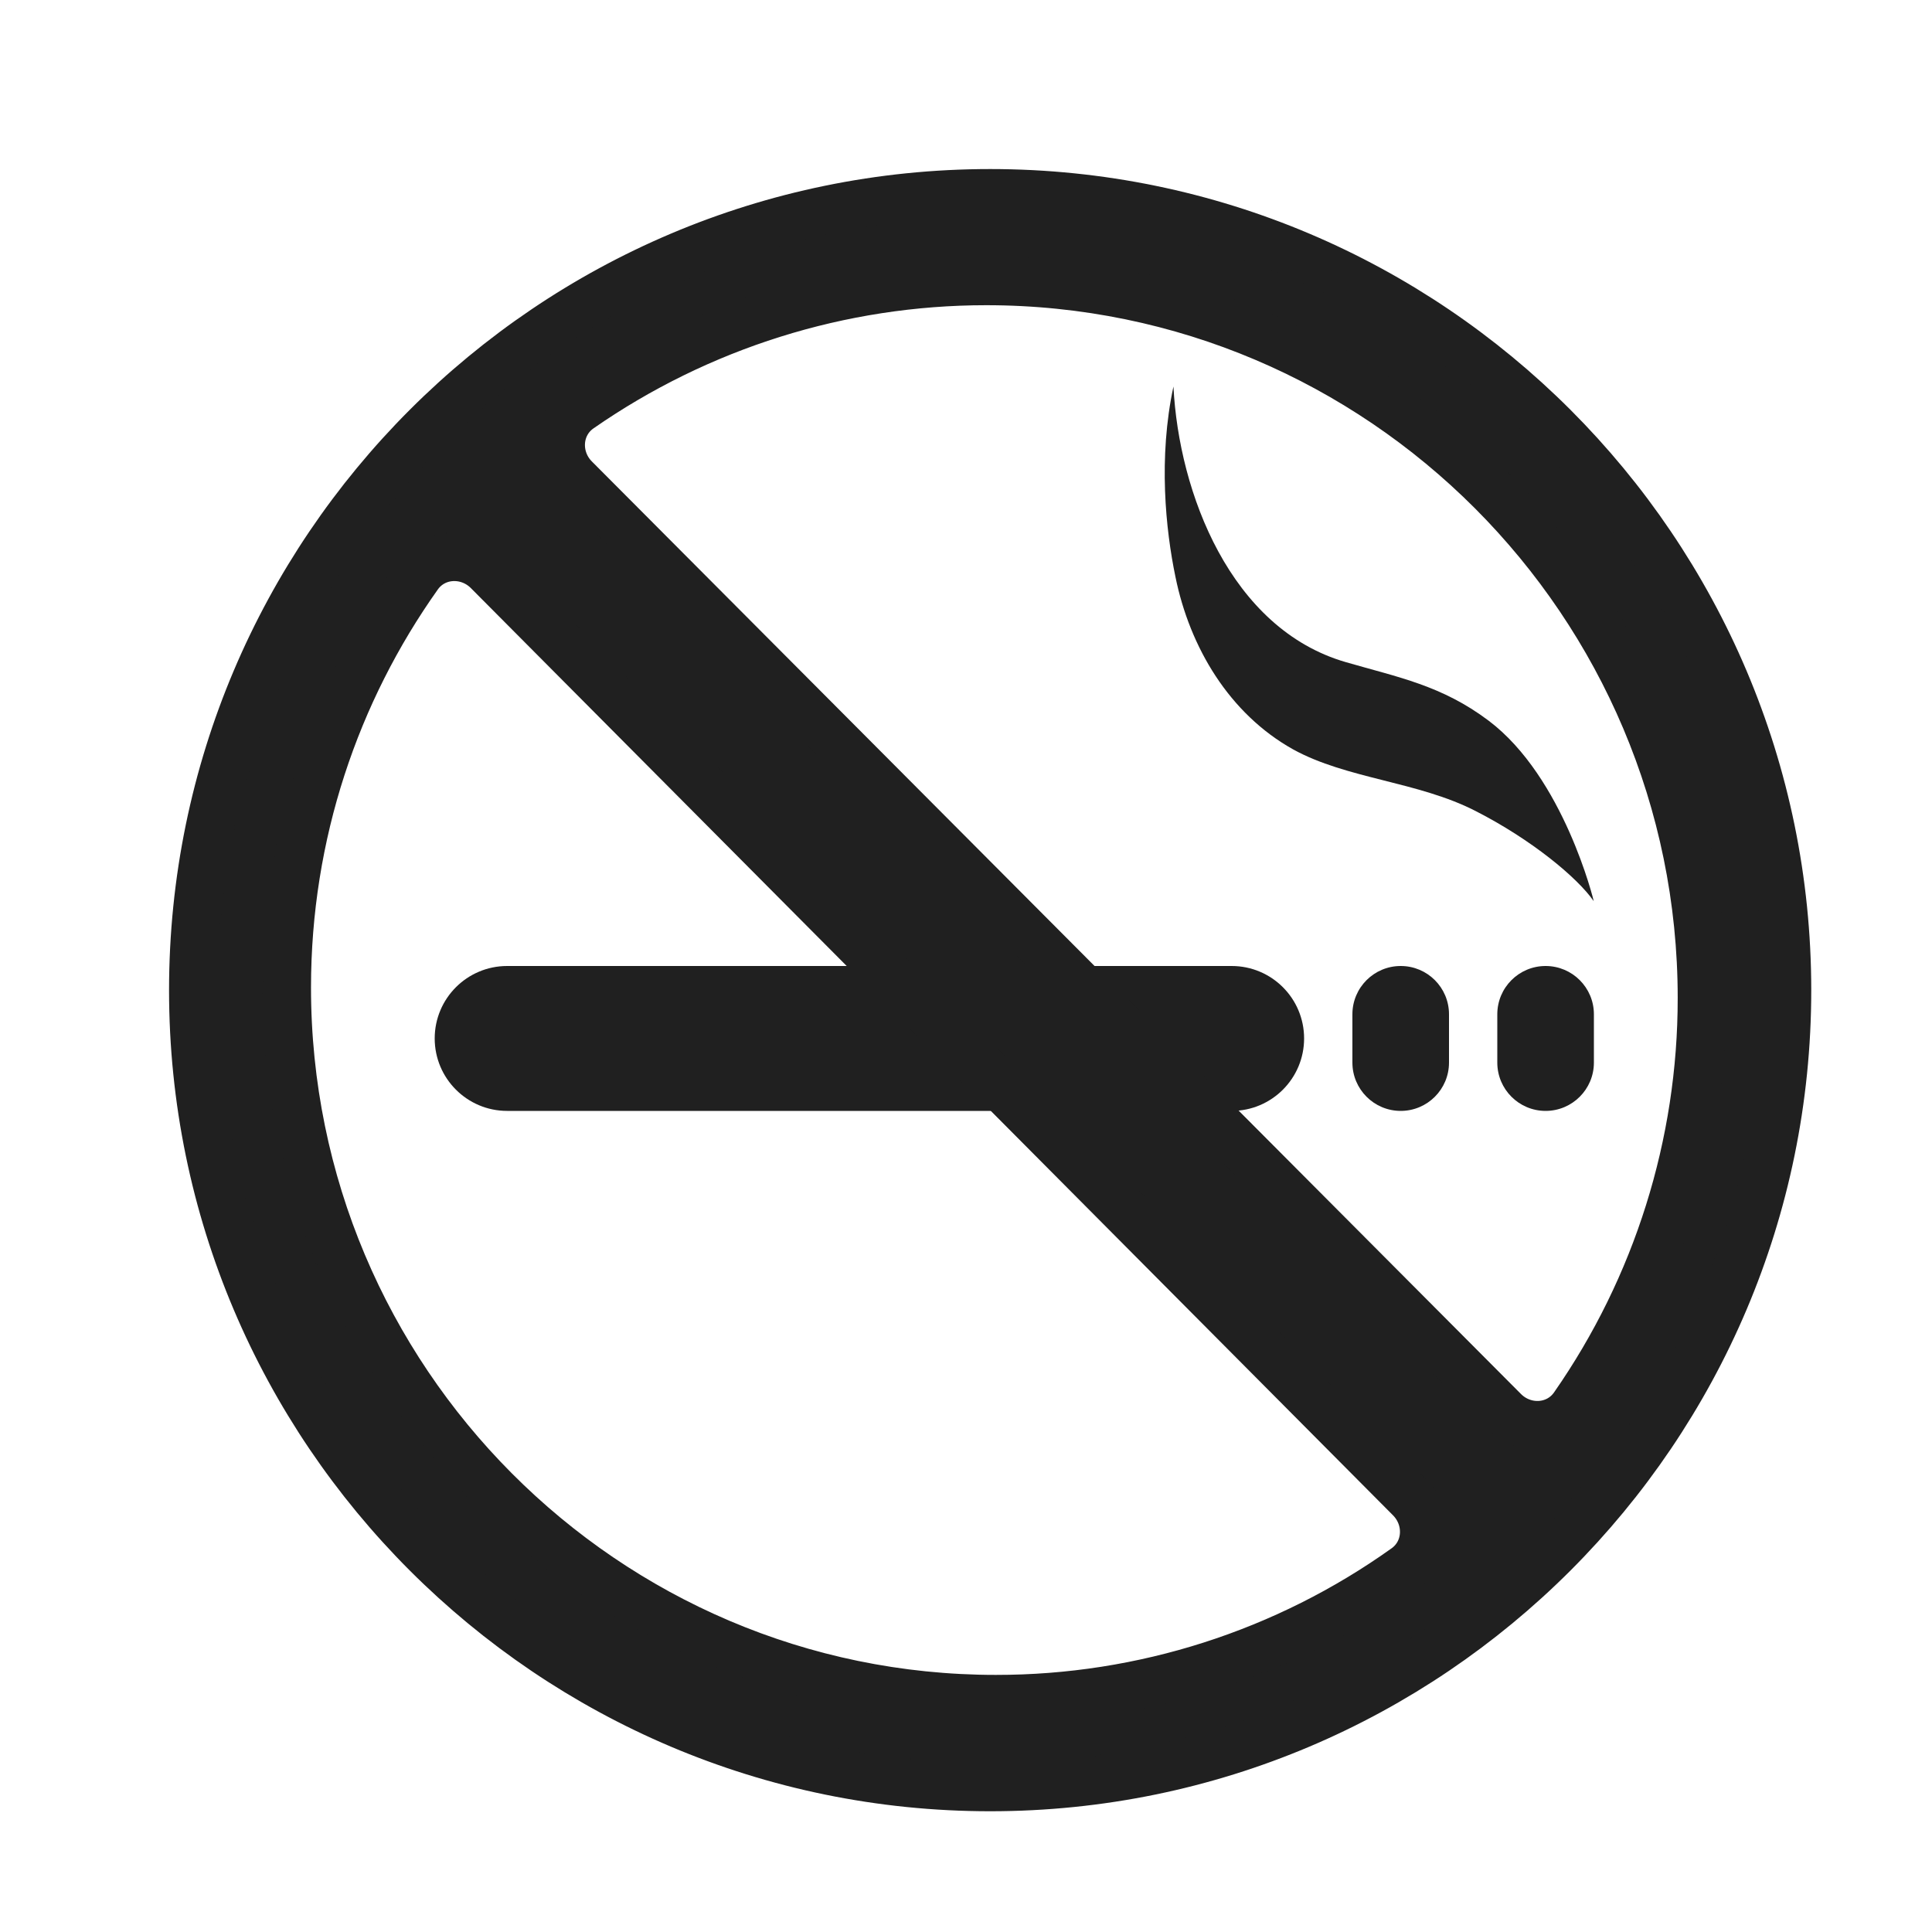 <svg width="40" height="40" viewBox="0 0 40 40" fill="none" xmlns="http://www.w3.org/2000/svg">
<path fill-rule="evenodd" clip-rule="evenodd" d="M28 21C28 20.447 28.448 20 29 20C29.553 20 30 20.447 30 21V22C30 22.552 29.553 23 29 23C28.448 23 28 22.552 28 22V21Z" fill="#202020"/>
<path fill-rule="evenodd" clip-rule="evenodd" d="M31 21C31 20.447 31.448 20 32 20C32.552 20 33 20.447 33 21V22C33 22.552 32.552 23 32 23C31.448 23 31 22.552 31 22V21Z" fill="#202020"/>
<path fill-rule="evenodd" clip-rule="evenodd" d="M9 21.5C9 20.671 9.672 20 10.5 20H25.5C26.329 20 27 20.671 27 21.5C27 22.328 26.329 23 25.5 23H10.5C9.672 23 9 22.328 9 21.5Z" fill="#202020"/>
<path fill-rule="evenodd" clip-rule="evenodd" d="M30.818 14.919C29.849 14.19 28.947 14.023 27.864 13.709C25.475 13.018 24.406 10.2 24.295 8.002C23.979 9.476 24.133 10.966 24.336 11.941C24.633 13.404 25.453 14.779 26.774 15.516C27.886 16.128 29.36 16.18 30.548 16.79C31.698 17.376 32.654 18.164 32.997 18.658C32.999 18.658 32.379 16.093 30.818 14.919Z" fill="#202020"/>
<path fill-rule="evenodd" clip-rule="evenodd" d="M20.501 4C11.401 4 4 11.4 4 20.502C4 29.6 11.401 37 20.501 37C29.597 37 37 29.6 37 20.502C37 11.402 29.597 4 20.501 4ZM35.235 20.662C35.237 23.694 34.307 26.643 32.585 29.114C32.246 29.6 31.553 29.634 31.135 29.213L11.9 9.907C11.482 9.488 11.517 8.796 12.003 8.458C14.467 6.745 17.402 5.819 20.418 5.819C28.588 5.819 35.235 12.475 35.235 20.662ZM5.939 20.446C5.939 17.269 6.947 14.323 8.657 11.915C8.998 11.434 9.687 11.405 10.103 11.823L29.196 31.021C29.61 31.438 29.579 32.122 29.102 32.463C26.632 34.226 23.667 35.18 20.617 35.177C12.522 35.177 5.939 28.566 5.939 20.446Z" fill="#202020" stroke="#202020"/>
</svg>

